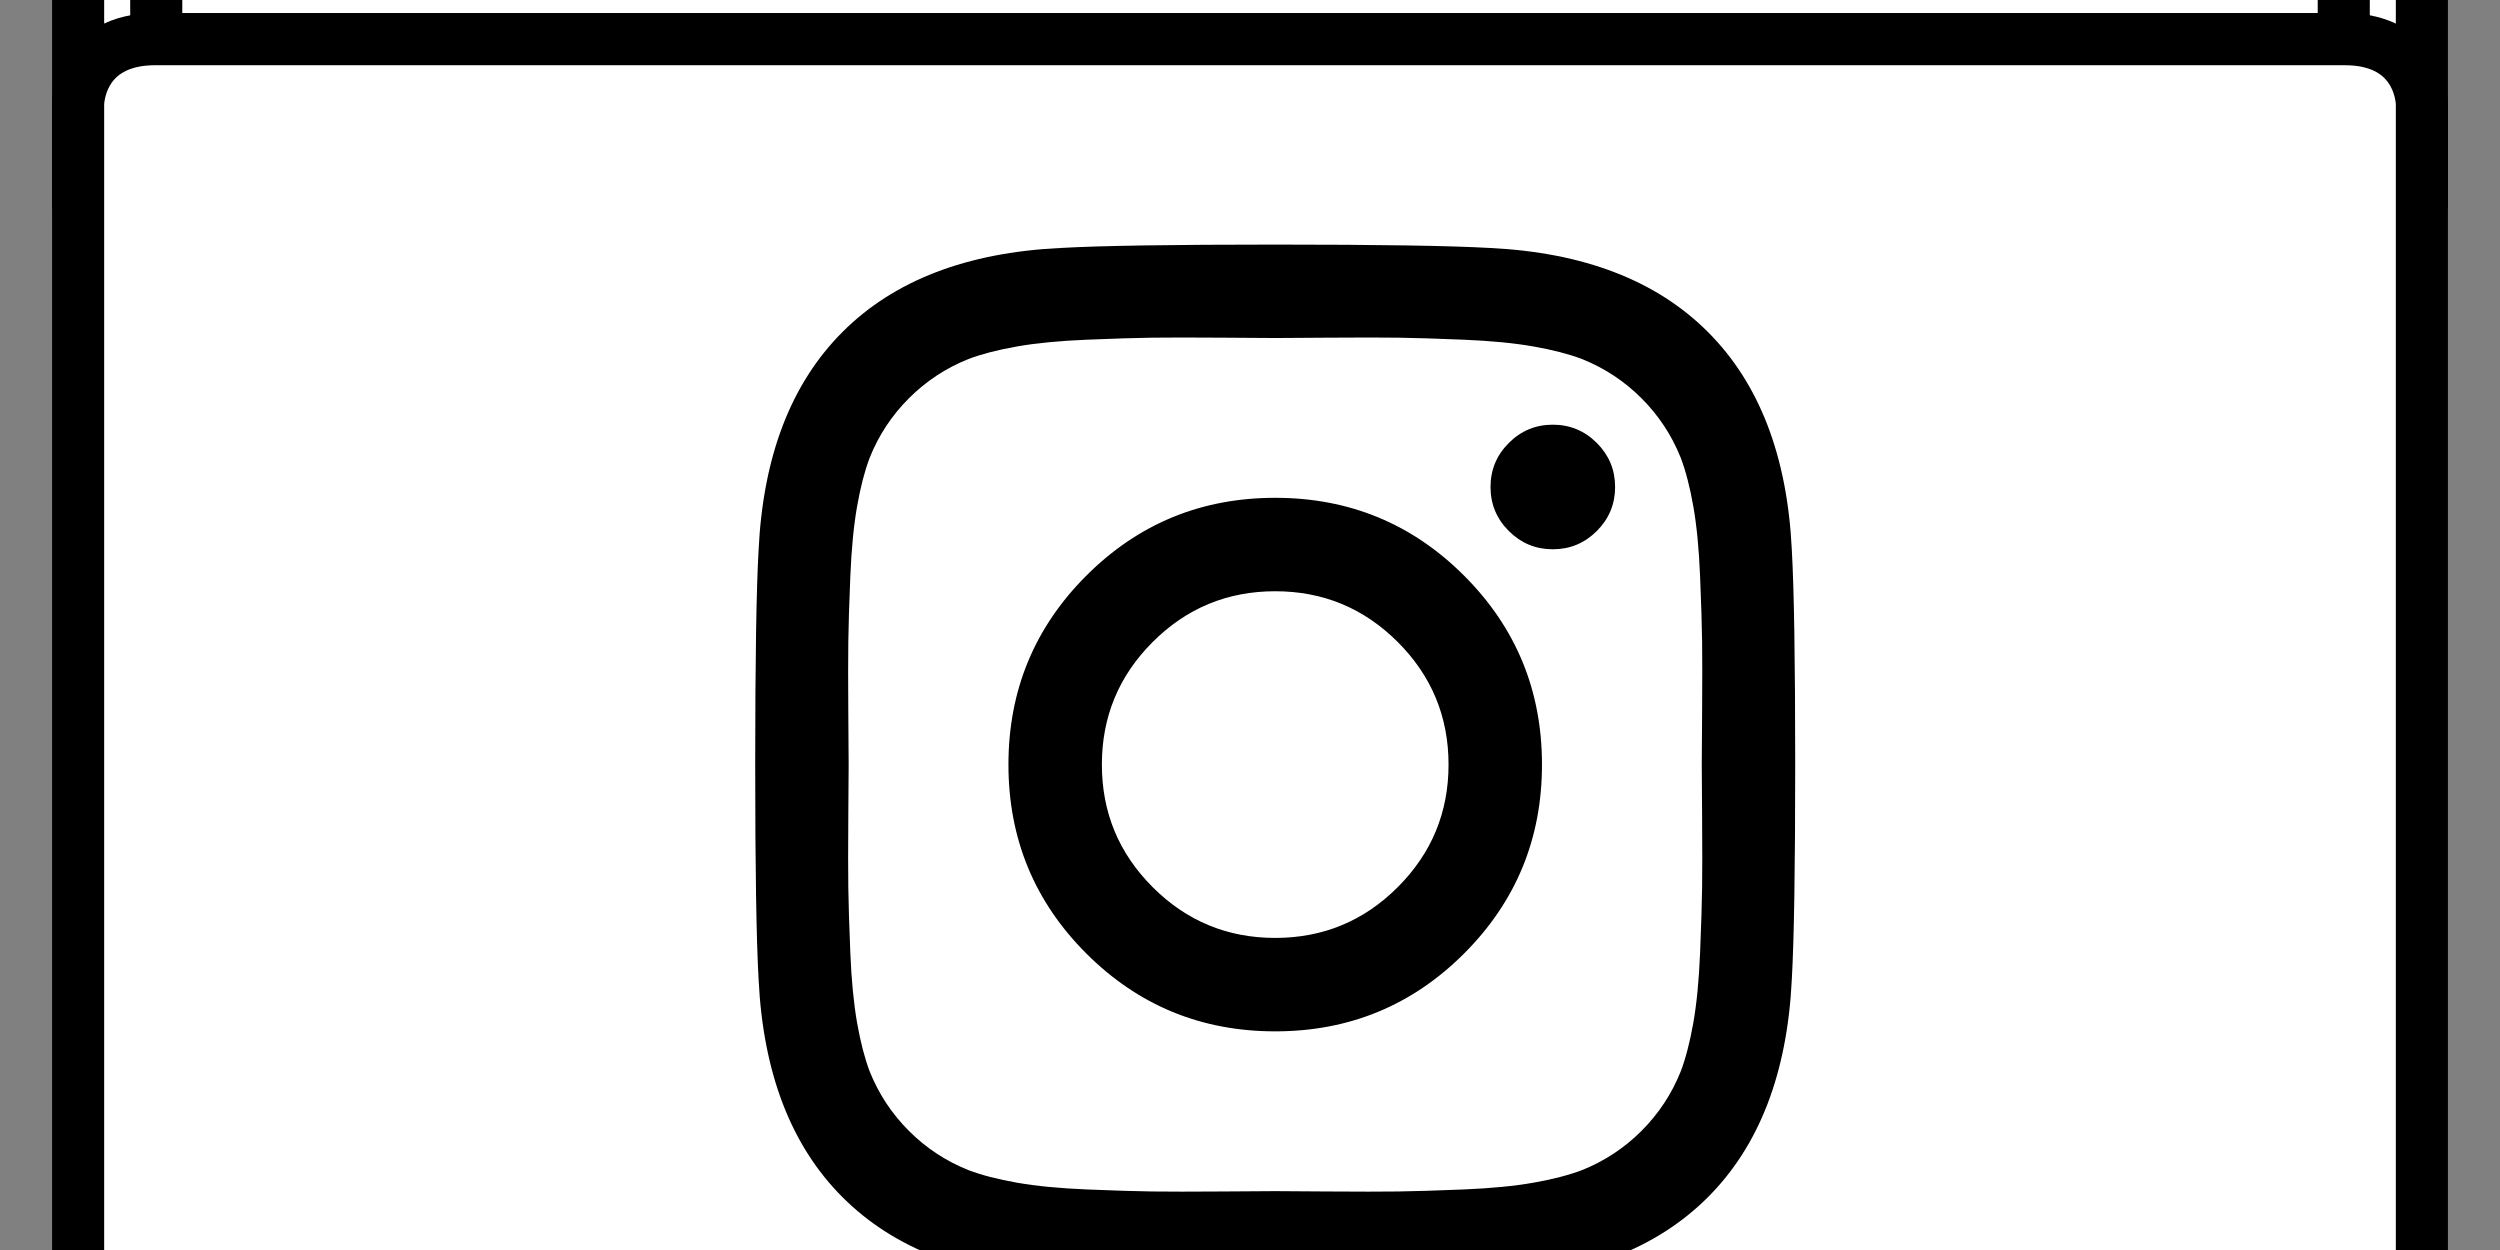 <svg 
	id="instagram-full-icon" 
	xmlns:svg="http://www.w3.org/2000/svg" 
	xmlns="http://www.w3.org/2000/svg" 
	viewBox="0 16 48 24">
	
	<rect x="0" y="16" width="48" height="24" fill="#808080" stroke="none"/>
	
	<style>
		.folder-top {
			fill: white;
			stroke: black;
		}
		.folder-body {
			fill: white;
			stroke: black;
		}
		.folder-contents {
			fill: white;
			stroke: black;	
		}
		.folder-icon {
			fill: black;
		}
	</style>

	<g class="folder-top" transform="translate(0 1.5)">
		<path d="M 43.5,11.5 H 21 L 16.5,7 h -12 c -3,0 -3,0 -3,3 v 8 h 45 v -3.5 c 0,0 0,-3 -3,-3 z" />
	</g>

	<g class="folder-body">
		<path id="folder-cover" d="M 3,16.75 C 1.5,16.75 1.5,18 1.5,18 v 25.75 c 0,2.25 0,2 3,2 h 39 c 3,0 3,0.25 3,-2 V 18 c 0,0 0,-1.25 -1.5,-1.25 z" />
	</g>

	<rect class="folder-contents" x="3" y="14.5" width="42" height="2.25" />
	
	<g class="folder-icon" transform="translate(14.5, 39), scale(.013, -0.013)">
		<path d="M1024 640q0 106 -75 181t-181 75t-181 -75t-75 -181t75 -181t181 -75t181 75t75 181zM1162 640q0 -164 -115 -279t-279 -115t-279 115t-115 279t115 279t279 115t279 -115t115 -279zM1270 1050q0 -38 -27 -65t-65 -27t-65 27t-27 65t27 65t65 27t65 -27t27 -65zM768 1270 q-7 0 -76.5 0.5t-105.5 0t-96.5 -3t-103 -10t-71.5 -18.5q-50 -20 -88 -58t-58 -88q-11 -29 -18.5 -71.5t-10 -103t-3 -96.5t0 -105.5t0.5 -76.5t-0.5 -76.5t0 -105.5t3 -96.5t10 -103t18.5 -71.5q20 -50 58 -88t88 -58q29 -11 71.5 -18.5t103 -10t96.5 -3t105.5 0t76.5 0.5 t76.5 -0.5t105.5 0t96.5 3t103 10t71.5 18.5q50 20 88 58t58 88q11 29 18.5 71.5t10 103t3 96.5t0 105.5t-0.5 76.5t0.5 76.5t0 105.5t-3 96.5t-10 103t-18.5 71.5q-20 50 -58 88t-88 58q-29 11 -71.5 18.5t-103 10t-96.5 3t-105.5 0t-76.5 -0.5zM1536 640q0 -229 -5 -317 q-10 -208 -124 -322t-322 -124q-88 -5 -317 -5t-317 5q-208 10 -322 124t-124 322q-5 88 -5 317t5 317q10 208 124 322t322 124q88 5 317 5t317 -5q208 -10 322 -124t124 -322q5 -88 5 -317z" />
	</g>
</svg>
